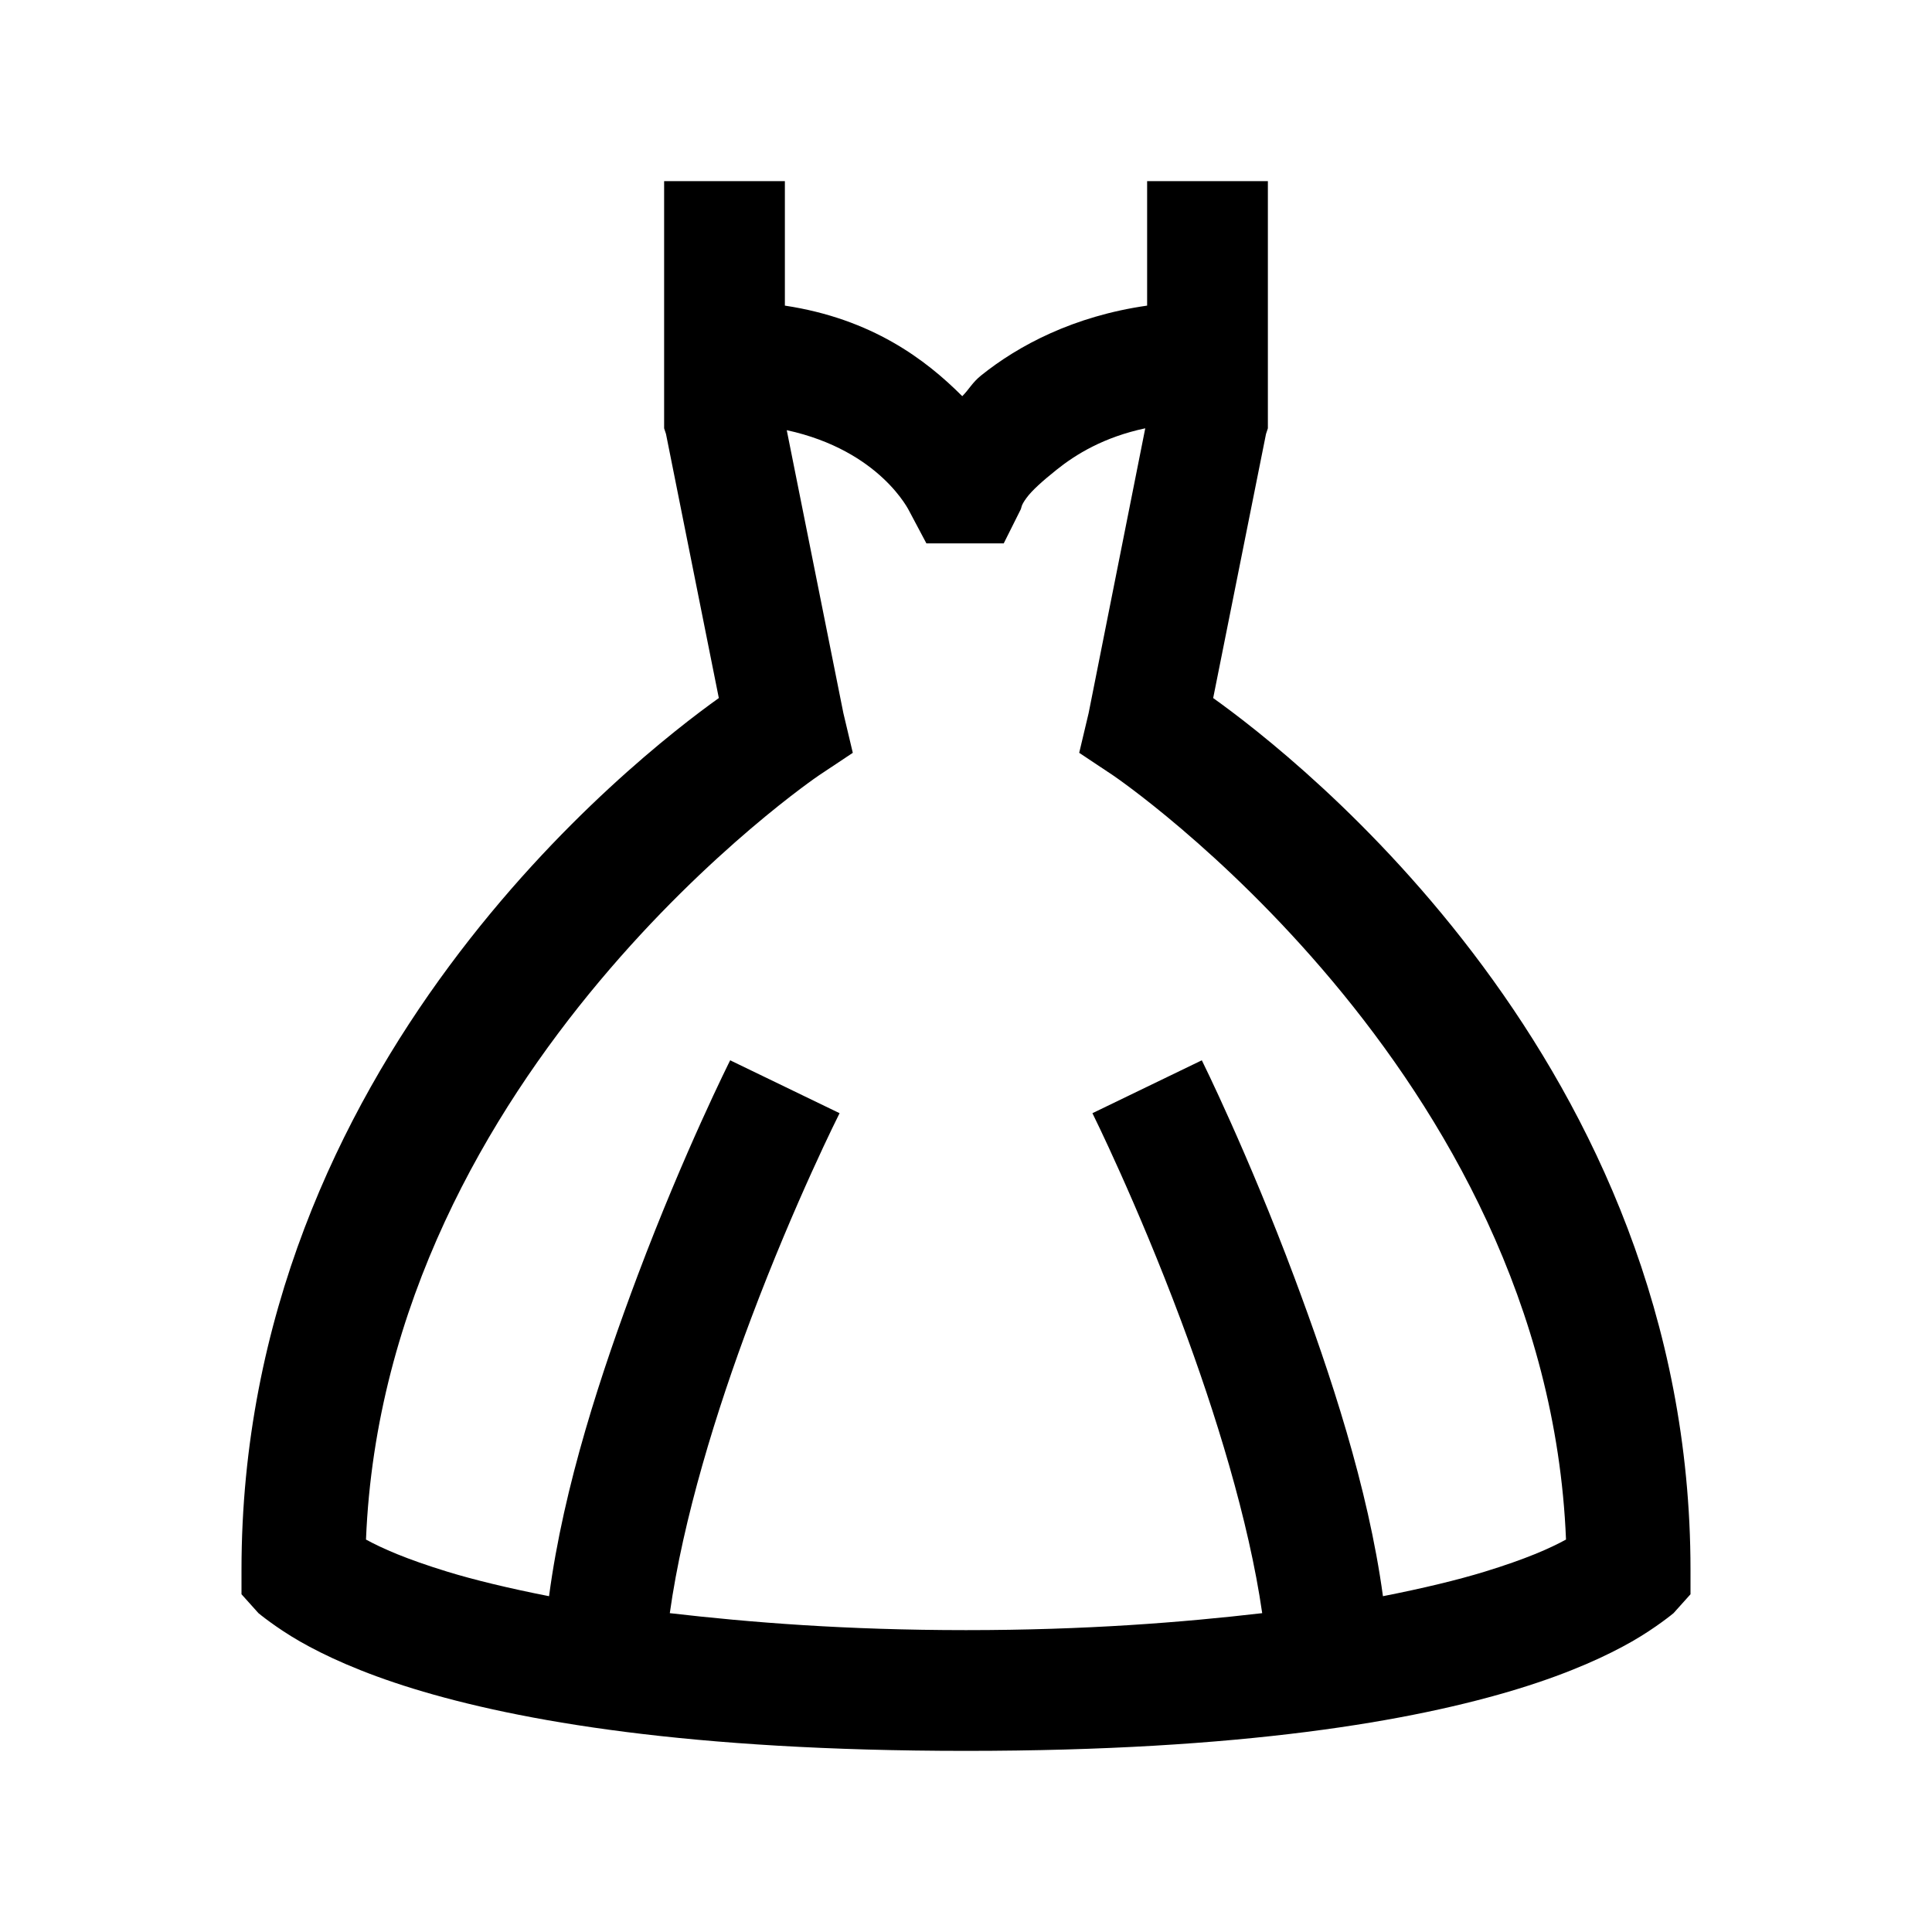 <?xml version="1.0" encoding="utf-8"?>
<svg xmlns="http://www.w3.org/2000/svg" viewBox="0 0 32 32" fill="#000000"><path style="text-indent:0;text-align:start;line-height:normal;text-transform:none;block-progression:tb;-inkscape-font-specification:Sans" d="M 11 3 L 11 7 L 11 7.094 L 11.031 7.188 L 11.906 11.562 C 10.536 12.541 4 17.613 4 26 L 4 26.406 L 4.281 26.719 C 4.281 26.719 4.569 26.959 4.969 27.188 C 5.368 27.416 5.969 27.7 6.844 27.969 C 8.593 28.507 11.426 29 16 29 C 20.574 29 23.407 28.507 25.156 27.969 C 26.031 27.7 26.632 27.416 27.031 27.188 C 27.431 26.959 27.719 26.719 27.719 26.719 L 28 26.406 L 28 26 C 28 17.613 21.464 12.541 20.094 11.562 L 20.969 7.188 L 21 7.094 L 21 7 L 21 3 L 19 3 L 19 5.062 C 17.778 5.237 16.867 5.723 16.25 6.219 C 16.102 6.338 16.054 6.446 15.938 6.562 C 15.333 5.956 14.441 5.28 13 5.062 L 13 3 L 11 3 z M 18.969 7.094 L 18.031 11.812 L 17.875 12.469 L 18.438 12.844 C 18.438 12.844 25.623 17.711 25.938 25.5 C 25.67 25.646 25.278 25.821 24.594 26.031 C 24.148 26.168 23.572 26.307 22.906 26.438 C 22.66 24.632 22.032 22.744 21.438 21.156 C 20.669 19.1 19.906 17.562 19.906 17.562 L 18.094 18.438 C 18.094 18.438 18.831 19.92 19.562 21.875 C 20.127 23.384 20.685 25.182 20.906 26.719 C 19.576 26.873 17.984 27 16 27 C 14.016 27 12.424 26.873 11.094 26.719 C 11.313 25.156 11.87 23.352 12.438 21.844 C 13.168 19.901 13.906 18.438 13.906 18.438 L 12.094 17.562 C 12.094 17.562 11.332 19.078 10.562 21.125 C 9.965 22.715 9.337 24.605 9.094 26.438 C 8.428 26.307 7.852 26.168 7.406 26.031 C 6.722 25.821 6.33 25.646 6.062 25.5 C 6.377 17.711 13.562 12.844 13.562 12.844 L 14.125 12.469 L 13.969 11.812 L 13.031 7.125 C 14.584 7.463 15.062 8.469 15.062 8.469 L 15.344 9 L 15.938 9 L 16 9 L 16.625 9 L 16.906 8.438 C 16.923 8.403 16.906 8.379 17 8.25 C 17.094 8.121 17.269 7.966 17.5 7.781 C 17.82 7.524 18.286 7.239 18.969 7.094 z" overflow="visible" font-family="Sans" fill="#000000"/></svg>
